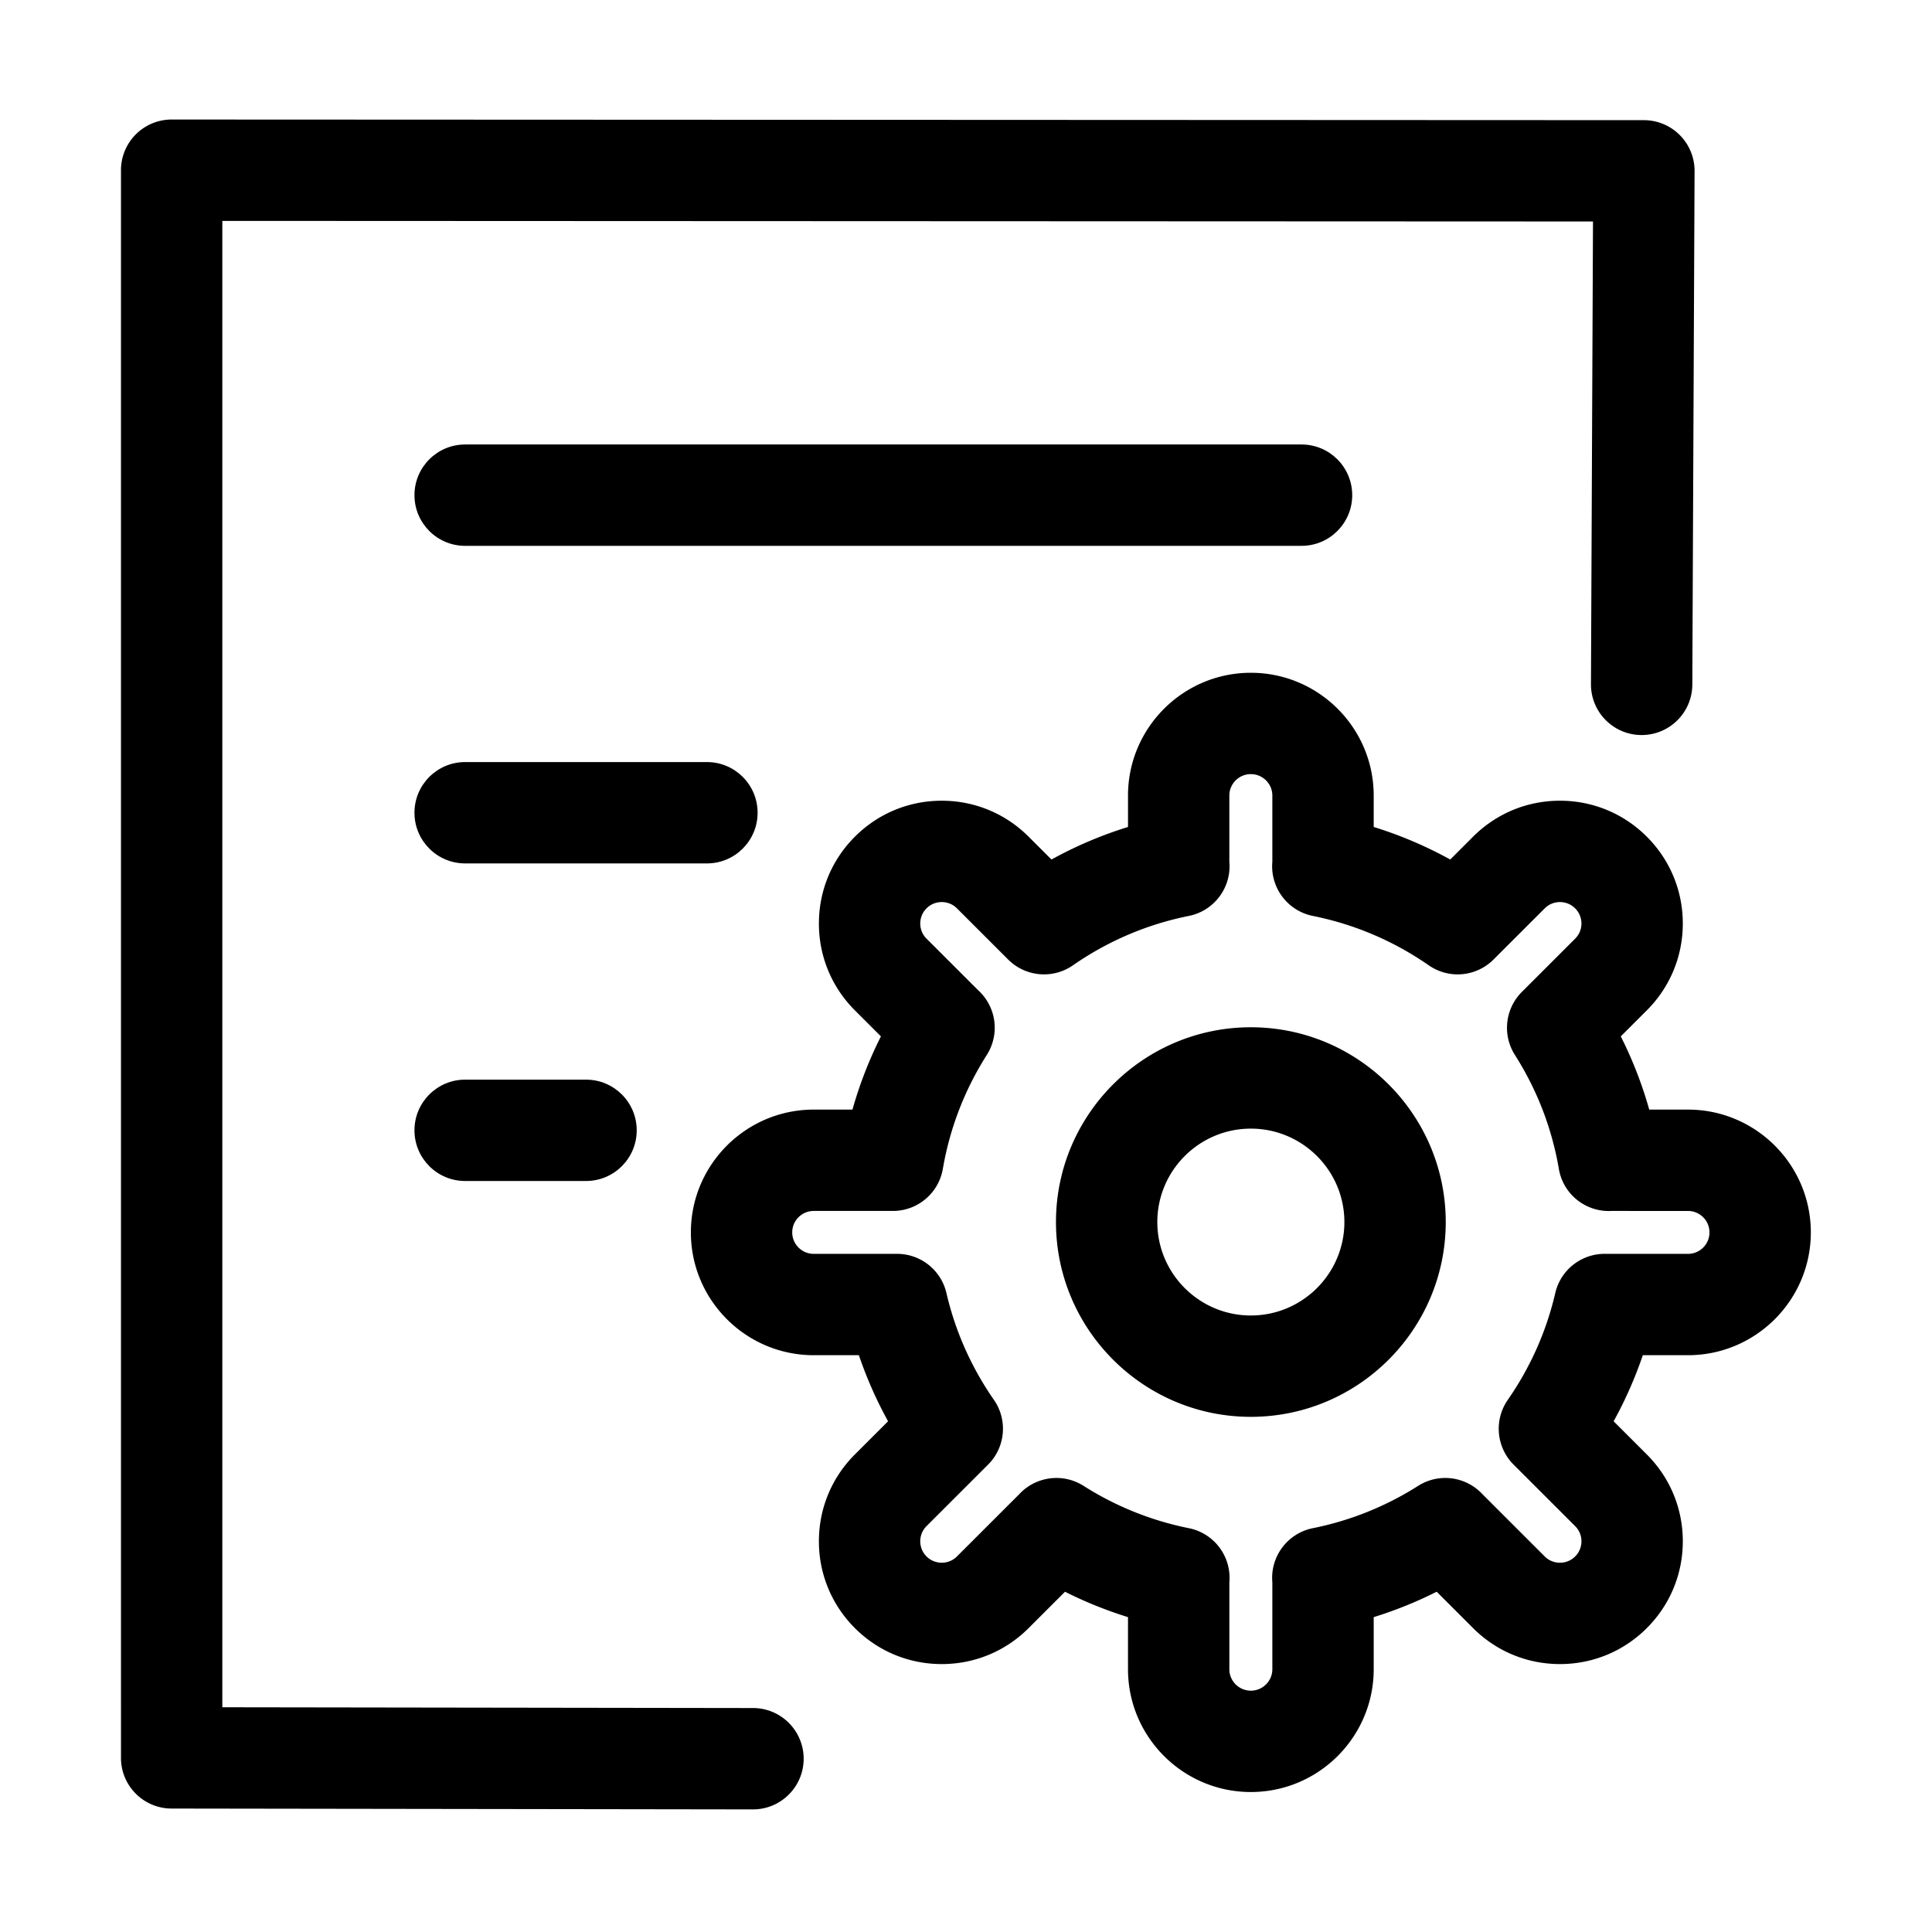 <?xml version="1.0" standalone="no"?><!DOCTYPE svg PUBLIC "-//W3C//DTD SVG 1.1//EN" "http://www.w3.org/Graphics/SVG/1.1/DTD/svg11.dtd"><svg t="1511342445722" class="icon" style="" viewBox="0 0 1024 1024" version="1.1" xmlns="http://www.w3.org/2000/svg" p-id="6372" xmlns:xlink="http://www.w3.org/1999/xlink" width="32" height="32"><defs><style type="text/css"></style></defs><path d="M662.974 949.809c-35.903 0-65.11-29.198-65.11-65.086v-27.605a216.818 216.818 0 0 1-33.38-13.466l-19.302 19.288c-12.29 12.29-28.639 19.058-46.031 19.058-17.387 0-33.734-6.767-46.034-19.056-12.305-12.3-19.081-28.646-19.081-46.033s6.775-33.737 19.077-46.029l17.583-17.57a216.707 216.707 0 0 1-15.466-35.024h-23.941c-35.903 0-65.112-29.198-65.112-65.087 0-35.89 29.209-65.089 65.112-65.089h20.537a216.192 216.192 0 0 1 15.084-38.809l-13.796-13.786c-12.302-12.293-19.077-28.638-19.077-46.029 0-17.389 6.775-33.736 19.077-46.03 12.296-12.291 28.645-19.06 46.036-19.06 17.39 0 33.741 6.771 46.038 19.063l12.111 12.103a216.306 216.306 0 0 1 40.566-17.252v-16.639c0-35.888 29.207-65.087 65.11-65.087 35.904 0 65.115 29.199 65.115 65.087v16.639a216.317 216.317 0 0 1 40.564 17.252l12.115-12.107c12.295-12.289 28.645-19.059 46.034-19.059 17.391 0 33.741 6.769 46.038 19.059 12.304 12.292 19.08 28.64 19.08 46.031-0.001 17.391-6.778 33.737-19.083 46.03l-13.793 13.783a216.145 216.145 0 0 1 15.083 38.809h20.538c35.901 0 65.112 29.198 65.112 65.088 0 35.889-29.211 65.088-65.112 65.088h-23.942a216.557 216.557 0 0 1-15.466 35.024l17.583 17.57c12.303 12.292 19.081 28.64 19.081 46.029s-6.774 33.738-19.081 46.031c-12.294 12.29-28.641 19.058-46.032 19.058-17.387 0-33.737-6.767-46.035-19.056l-19.302-19.292a216.539 216.539 0 0 1-33.378 13.468v27.605c-0.002 35.89-29.213 65.088-65.117 65.088zM651.584 838.663v46.06c0 6.269 5.109 11.366 11.39 11.366 6.284 0 11.395-5.097 11.395-11.366v-46.082c-1.196-13.533 7.972-25.962 21.469-28.674 19.87-3.992 38.642-11.537 55.798-22.426 11.094-7.041 25.391-4.939 34.043 4.358l33.062 33.046c2.904 2.901 6.3 3.334 8.065 3.334 1.765 0 5.157-0.433 8.059-3.334 2.902-2.899 3.338-6.278 3.338-8.036 0-1.756-0.436-5.133-3.333-8.029l-32.637-32.612c-9.197-9.189-10.492-23.647-3.075-34.324 11.975-17.24 20.443-36.285 25.168-56.608 0.177-0.77 0.391-1.53 0.635-2.28 3.775-11.534 14.698-18.88 26.42-18.49h43.284c6.281 0 11.391-5.101 11.391-11.369 0-6.27-5.11-11.369-11.391-11.369H854.055c-12.433 0.652-23.946-7.416-27.285-19.808a26.457 26.457 0 0 1-0.623-2.933c-3.734-21.406-11.543-41.567-23.216-59.936-6.75-10.622-5.217-24.507 3.684-33.404l28.25-28.232c2.9-2.899 3.336-6.276 3.336-8.03 0-1.756-0.436-5.135-3.333-8.031-2.908-2.906-6.302-3.339-8.067-3.339-1.764 0-5.157 0.433-8.062 3.335l-27.15 27.132c-9.184 9.18-23.621 10.474-34.295 3.071-18.638-12.928-39.316-21.74-61.458-26.188-13.497-2.712-22.665-15.143-21.469-28.675v-35.121c0-6.268-5.11-11.367-11.395-11.367-6.281 0-11.39 5.099-11.39 11.367v35.1c1.206 13.536-7.959 25.983-21.468 28.696-22.141 4.447-42.819 13.26-61.463 26.189-10.671 7.4-25.107 6.108-34.293-3.072l-27.15-27.131c-2.906-2.904-6.298-3.338-8.061-3.338-1.765 0-5.157 0.433-8.062 3.335-2.9 2.899-3.333 6.278-3.333 8.035 0 1.756 0.433 5.134 3.329 8.029l27.228 27.213c7.783 6.986 10.993 18.117 7.538 28.484a27.015 27.015 0 0 1-2.812 5.913 0.234 0.234 0 0 0-0.016 0.024c-11.751 18.501-19.588 38.813-23.289 60.368-2.212 12.891-13.391 22.313-26.472 22.313h-41.973c-6.282 0-11.391 5.101-11.391 11.37 0 6.27 5.109 11.368 11.391 11.368h44.177c12.49 0 23.332 8.609 26.162 20.775 4.727 20.325 13.195 39.369 25.164 56.603 7.42 10.677 6.122 25.134-3.072 34.324l-32.634 32.611c-2.899 2.895-3.331 6.274-3.331 8.03 0 1.758 0.433 5.137 3.333 8.036 2.903 2.901 6.296 3.334 8.062 3.334 1.764 0 5.156-0.433 8.055-3.331l33.058-33.034c8.159-8.78 21.388-11.182 32.225-5.435 0.627 0.333 1.242 0.69 1.841 1.07 17.148 10.883 35.917 18.426 55.788 22.418 13.512 2.715 22.677 15.159 21.471 28.698z m11.39-87.709c-56.952 0-103.288-46.314-103.288-103.241 0-56.926 46.335-103.237 103.288-103.237 56.956 0 103.296 46.312 103.296 103.237 0 56.928-46.339 103.241-103.296 103.241z m0-152.757c-27.331 0-49.568 22.213-49.568 49.517 0 27.307 22.236 49.523 49.568 49.523 27.336 0 49.575-22.216 49.575-49.523 0-27.304-22.24-49.517-49.575-49.517z" p-id="6373"></path><path d="M399.095 959.017h-0.04l-308.116-0.448c-14.817-0.021-26.82-12.042-26.82-26.861V90.211a26.859 26.859 0 0 1 26.861-26.86h0.011l780.317 0.338a26.865 26.865 0 0 1 26.848 26.977l-1.193 272.178c-0.064 14.793-12.08 26.741-26.858 26.741h-0.12c-14.833-0.065-26.806-12.144-26.742-26.977l1.077-245.212-726.48-0.315v787.806l281.295 0.409c14.835 0.023 26.843 12.065 26.821 26.899-0.024 14.824-12.043 26.823-26.861 26.823z" p-id="6374"></path><path d="M689.842 289.309h-443.306c-14.835 0-26.861-12.026-26.861-26.86 0-14.835 12.025-26.86 26.861-26.86h443.305c14.835 0 26.861 12.025 26.861 26.86 0.001 14.834-12.025 26.86-26.86 26.86zM374.686 457.631H246.535c-14.835 0-26.861-12.025-26.861-26.86 0-14.835 12.025-26.86 26.861-26.86h128.151c14.835 0 26.86 12.025 26.86 26.86 0 14.835-12.025 26.86-26.86 26.86zM310.611 625.953h-64.075c-14.835 0-26.861-12.025-26.861-26.861 0-14.833 12.025-26.859 26.861-26.859h64.075c14.834 0 26.861 12.026 26.861 26.859 0 14.836-12.027 26.861-26.861 26.861z" p-id="6375"></path></svg>